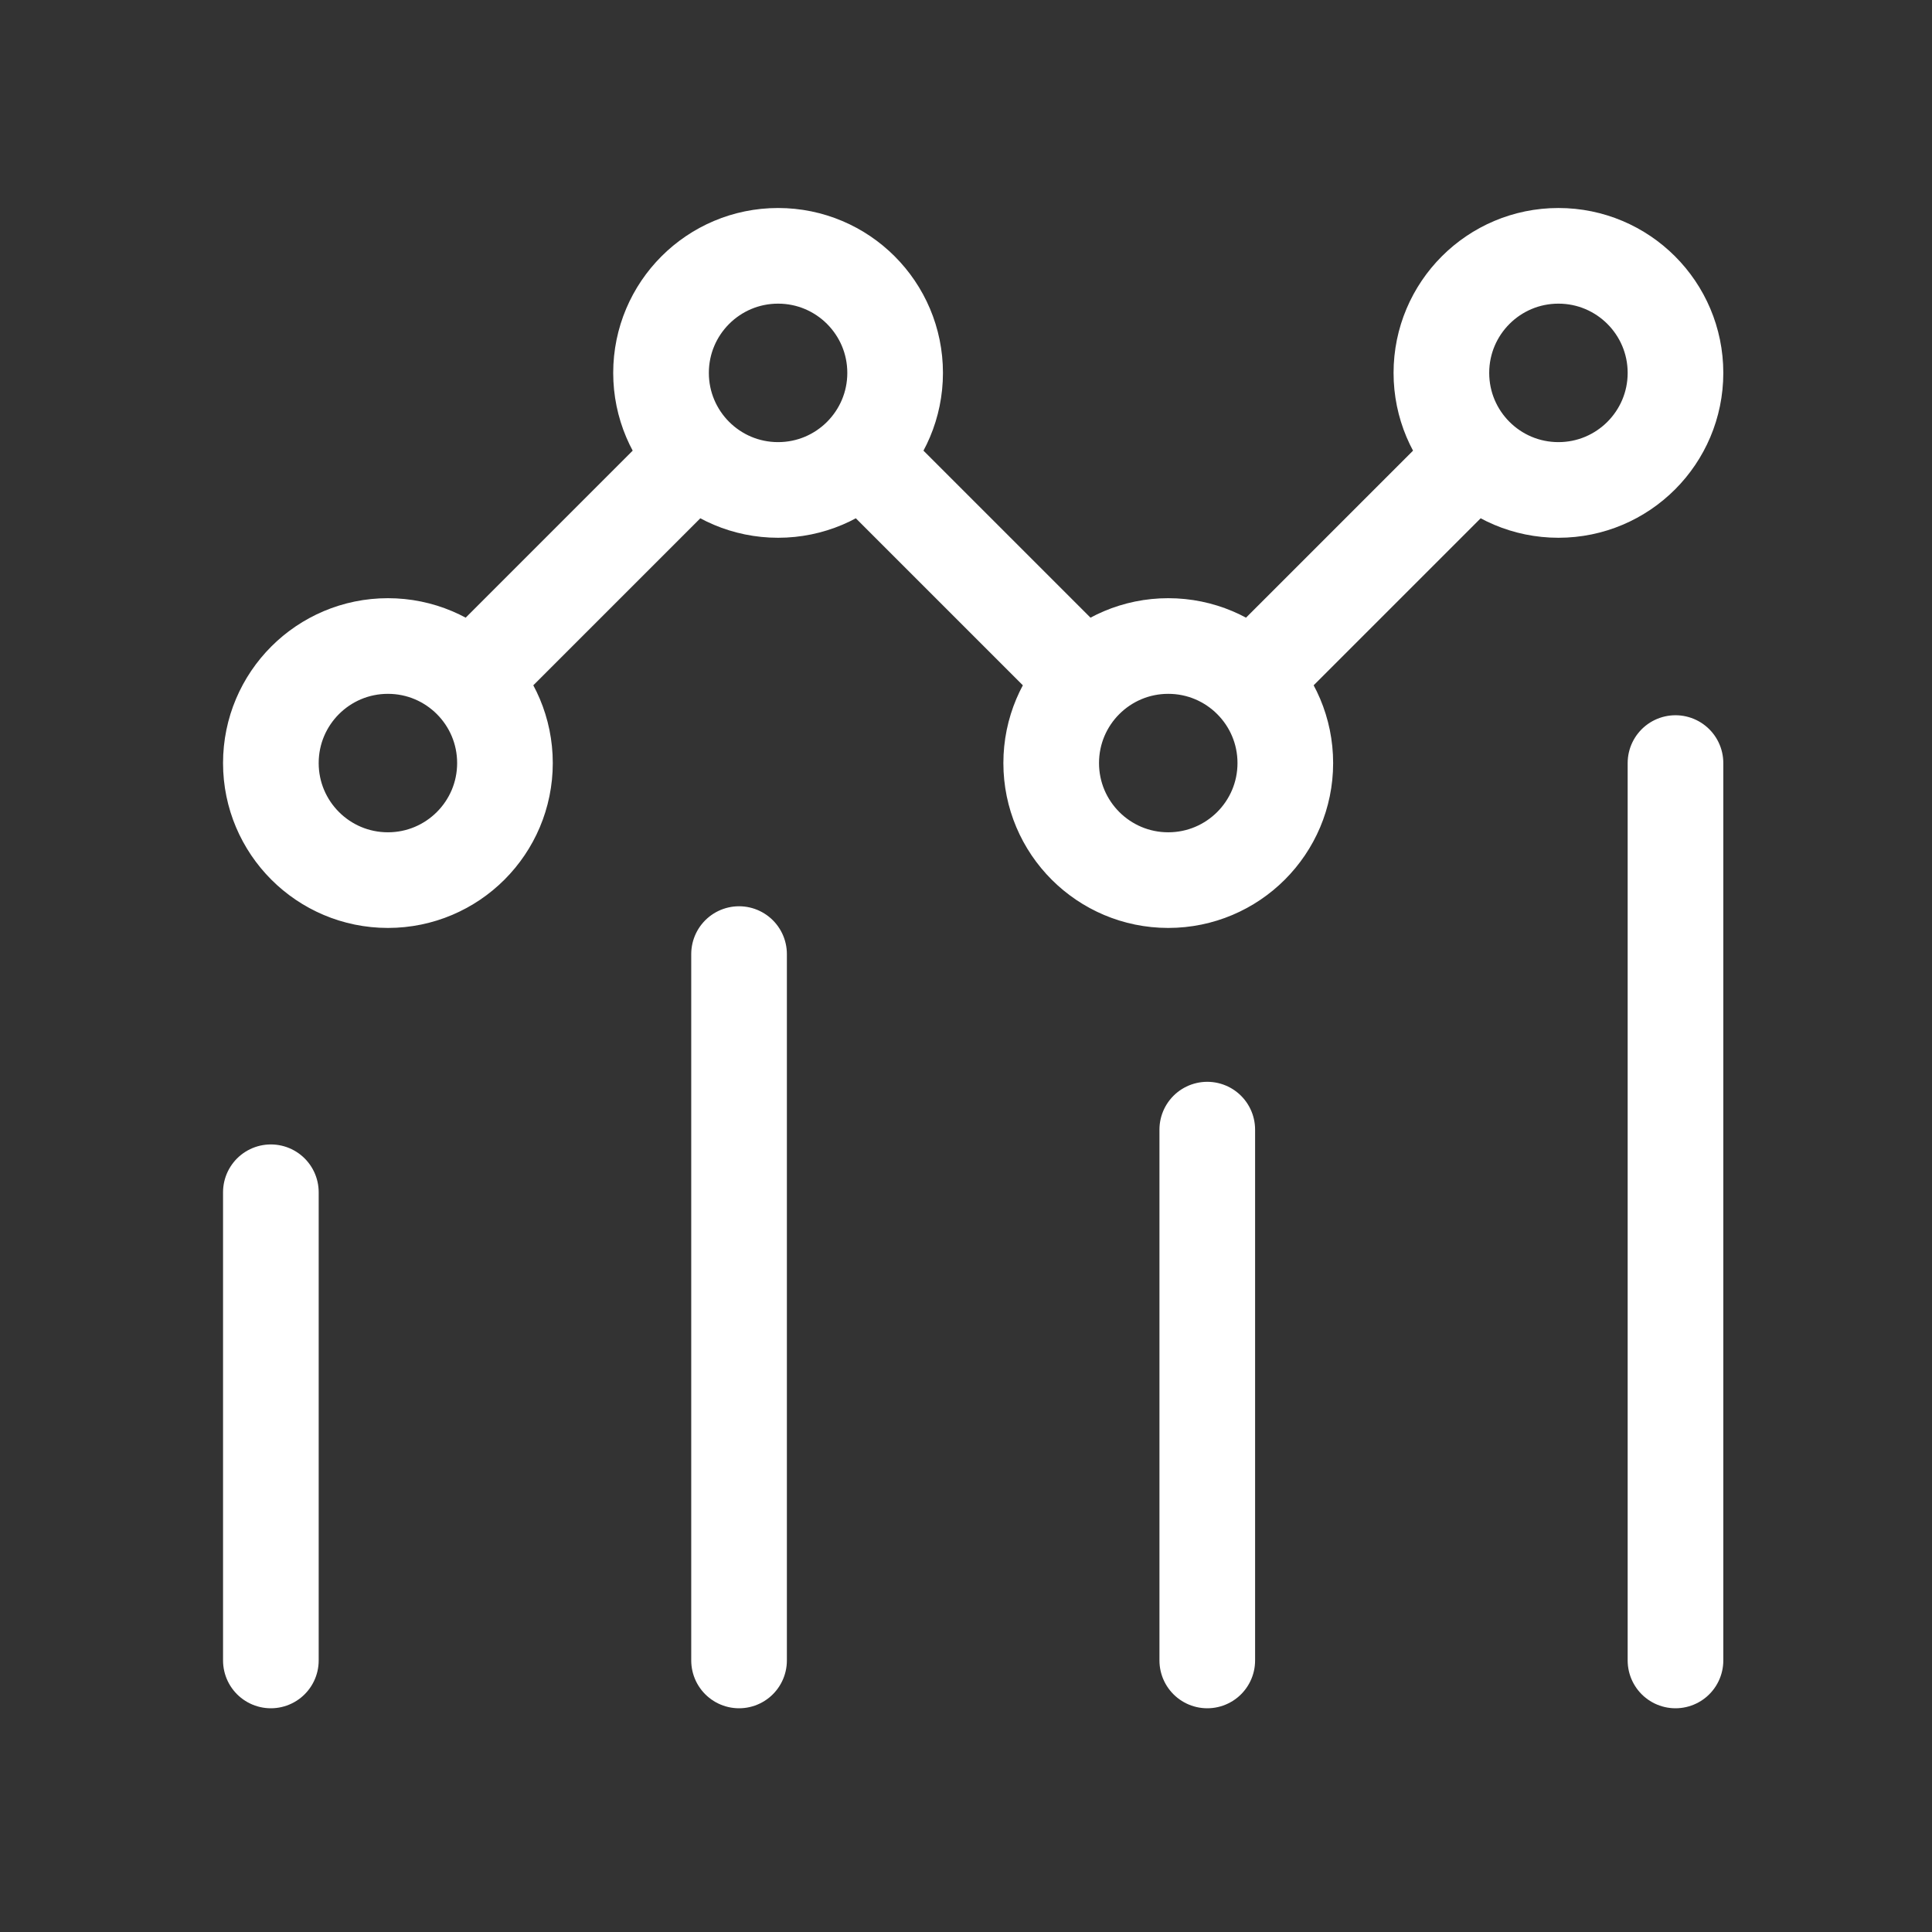 <svg width="100%" height="100%" viewBox="0 0 101 101" fill="none" xmlns="http://www.w3.org/2000/svg">
    <rect x="0" y="0" width="101" height="101" fill="#333333" stroke="none"/>
    <path d="M14.16 86.804V62.328M38.636 86.804V49.877M63.113 86.804V59.054M87.59 86.804V39.891M36.349 23.821C37.457 24.928 38.986 25.613 40.676 25.613C42.366 25.613 43.896 24.928 45.003 23.821M36.349 23.821C35.242 22.713 34.557 21.183 34.557 19.494C34.557 16.114 37.297 13.374 40.676 13.374C44.056 13.374 46.795 16.114 46.795 19.494C46.795 21.183 46.11 22.713 45.003 23.821M36.349 23.821L24.606 35.564M45.003 23.821L56.746 35.564M24.606 35.564C23.498 34.457 21.969 33.772 20.279 33.772C16.899 33.772 14.16 36.511 14.16 39.891C14.16 43.27 16.899 46.01 20.279 46.01C23.659 46.01 26.398 43.27 26.398 39.891C26.398 38.201 25.713 36.671 24.606 35.564ZM56.746 35.564C55.639 36.671 54.954 38.201 54.954 39.891C54.954 43.27 57.694 46.01 61.073 46.01C64.453 46.01 67.193 43.27 67.193 39.891C67.193 38.201 66.508 36.671 65.4 35.564M56.746 35.564C57.854 34.457 59.384 33.772 61.073 33.772C62.763 33.772 64.293 34.457 65.4 35.564M65.4 35.564L77.144 23.821M77.144 23.821C78.251 24.928 79.781 25.613 81.471 25.613C84.85 25.613 87.59 22.873 87.59 19.494C87.59 16.114 84.85 13.374 81.471 13.374C78.091 13.374 75.352 16.114 75.352 19.494C75.352 21.183 76.036 22.713 77.144 23.821Z" stroke="white" stroke-width="5" stroke-linecap="round" stroke-linejoin="round"/>
</svg>
